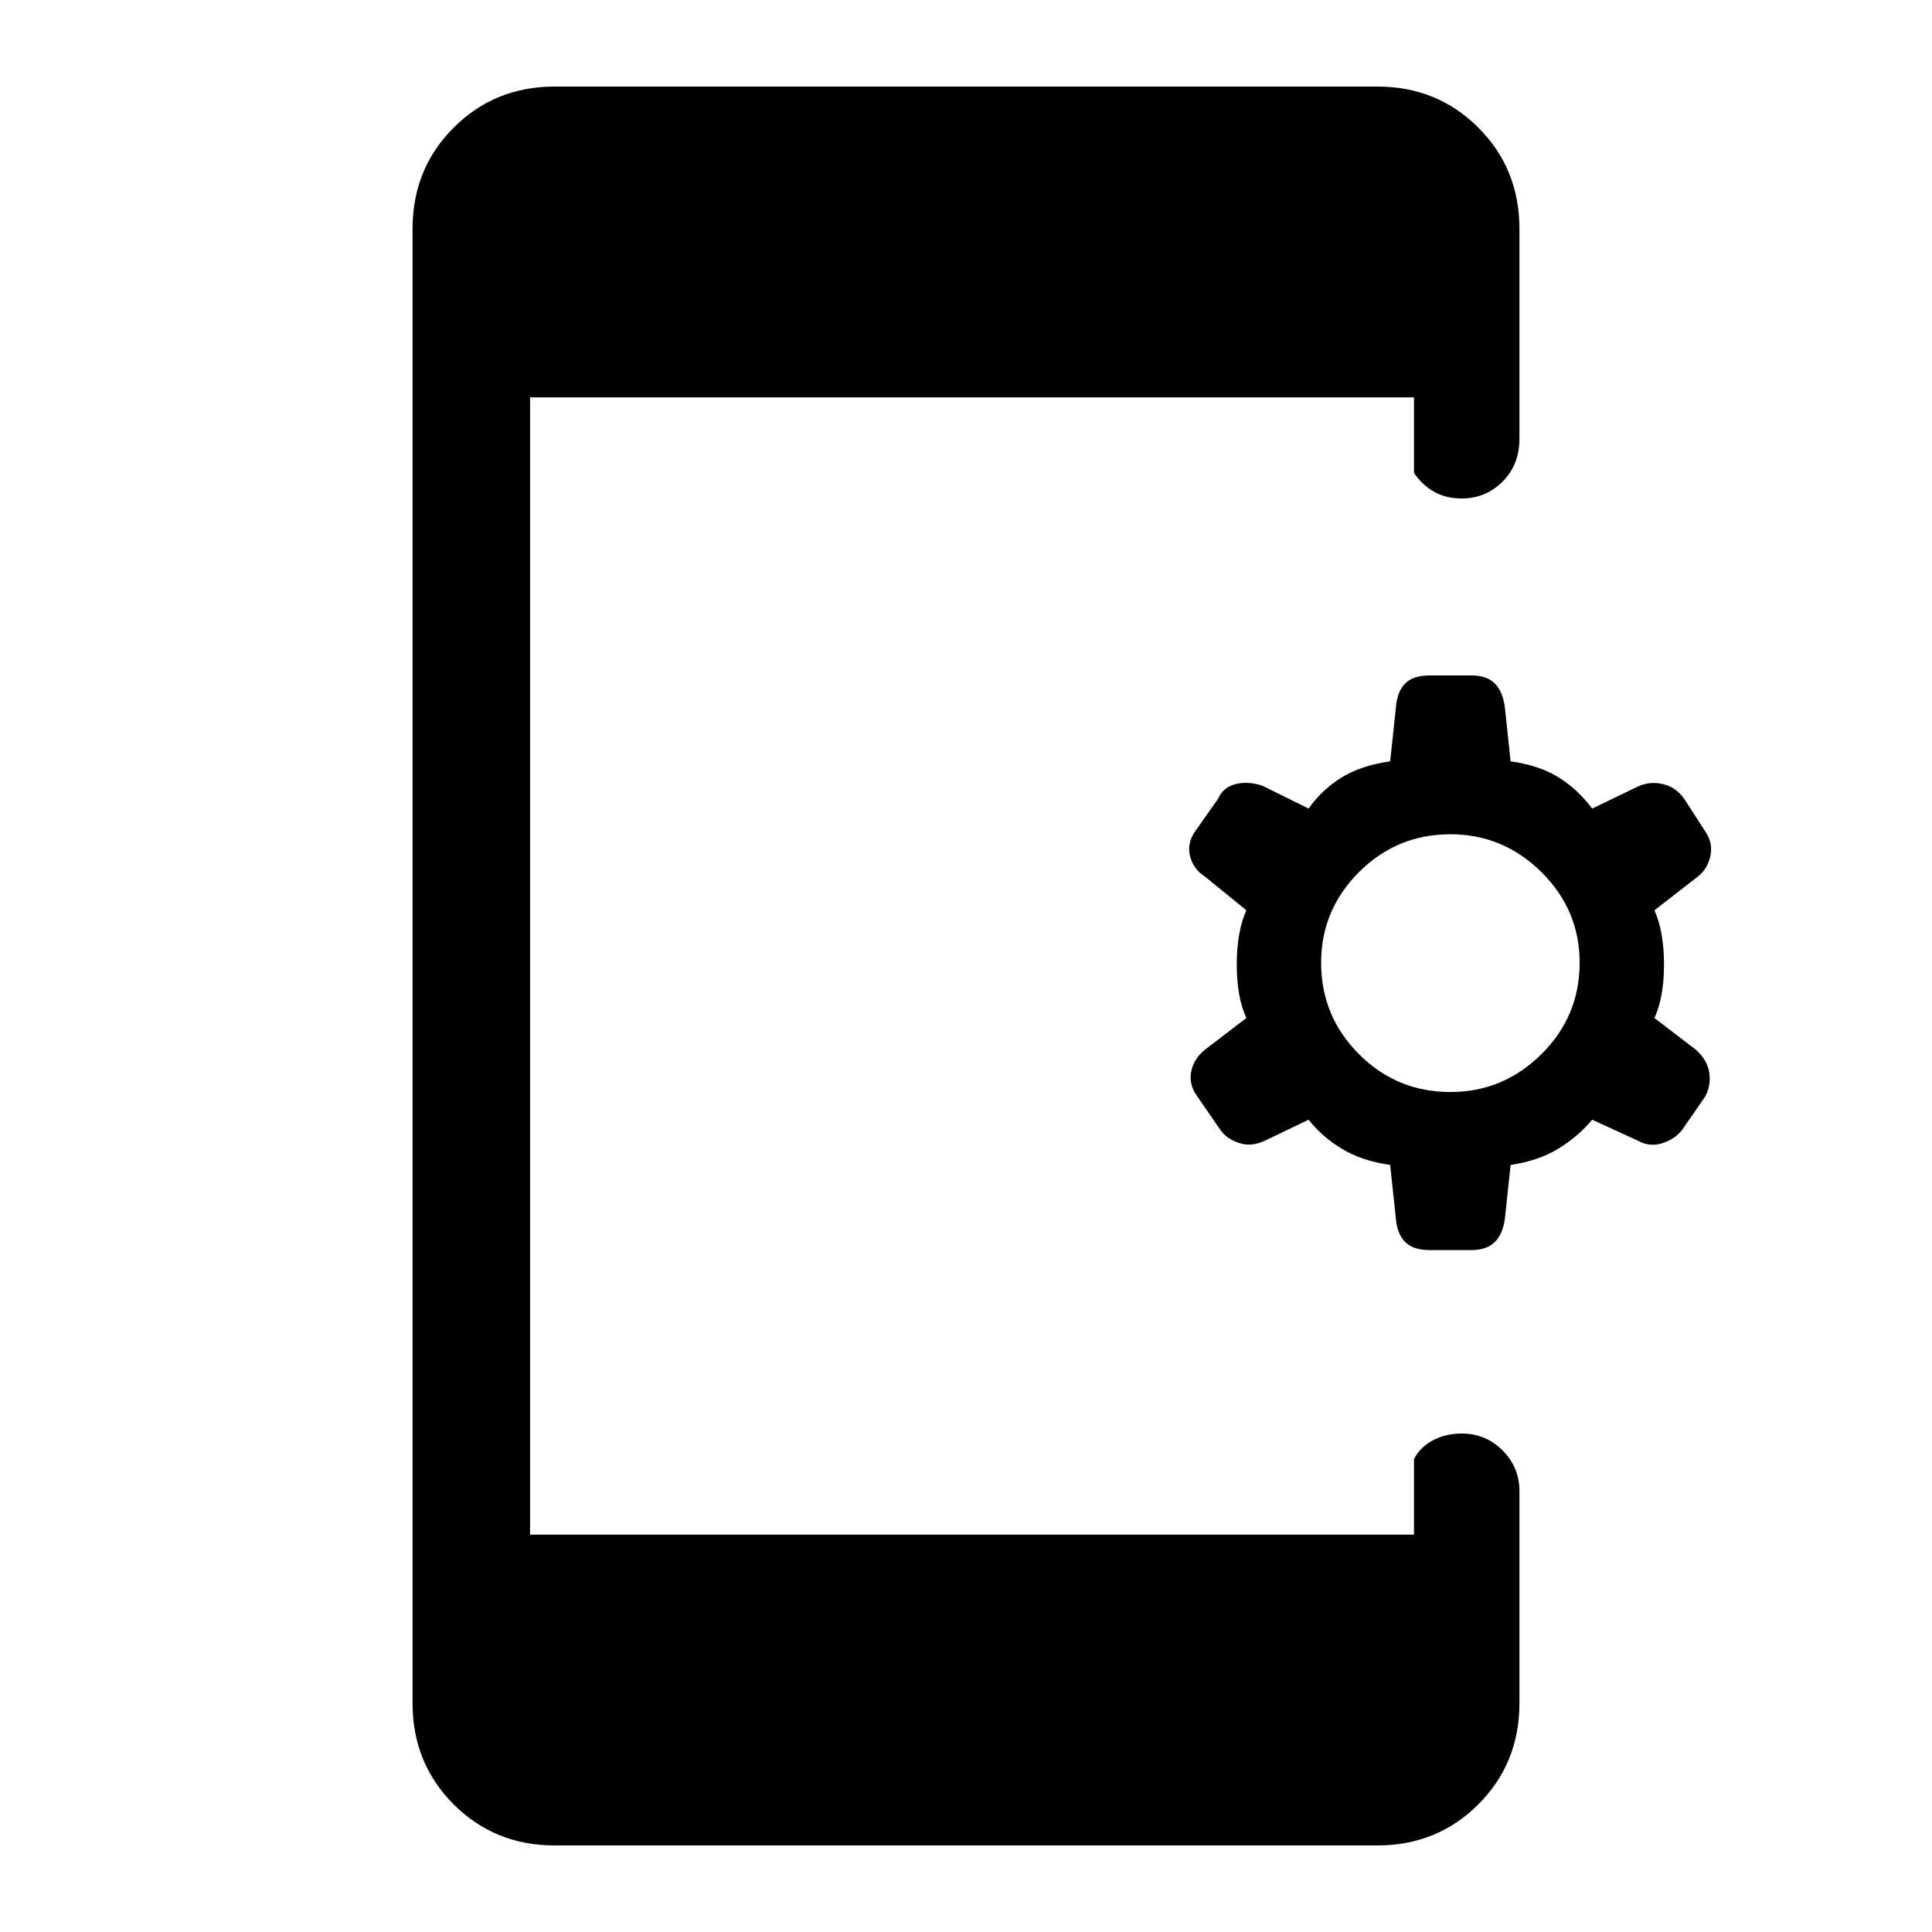 <svg xmlns="http://www.w3.org/2000/svg" height="48" viewBox="0 -960 960 960" width="48"><path d="M690.77-381.15q-14.08-2-23.92-7.97-9.85-5.96-16.62-14.5l-21.46 10.31q-7 3.39-13.31 1.19-6.31-2.19-9.31-6.8l-11.46-16.62q-4-5.61-2.81-11.92 1.2-6.31 6.81-10.92l20.62-15.77q-4.77-10.31-4.77-26.58 0-16.27 4.77-26.96l-20.62-16.77q-5.61-3.62-7.31-9.92-1.69-6.31 2.31-12.31l11.46-16.23q2.62-6 8.93-7.5 6.3-1.5 13.3.88l22.85 11.31q6.77-9.54 16.5-15.5 9.73-5.96 24.04-7.96l2.84-26.69q.62-8 4.62-12t12-4h20.92q7.62 0 11.62 4 4 4 5 12l2.84 26.69q14.31 2 23.85 7.96 9.54 5.96 16.69 15.5l23.46-11.31q6-2.38 12.31-.69 6.31 1.69 10.31 7.69l10.46 16.23q3.62 5.62 2.12 11.93-1.5 6.3-6.12 9.92l-21.61 16.77q4.76 10.69 4.76 26.96 0 16.27-4.76 26.58l20.61 15.77q5.62 5 6.62 11.3 1 6.31-2 11.93l-11.47 16.61q-3.61 4.62-9.92 6.62-6.31 2-12.31-1.39l-22.46-10.31q-7.15 8.54-17 14.5-9.84 5.97-23.54 7.97l-2.84 26.69q-1 7.61-5 11.61-4 4-11.62 4h-20.92q-8 0-12-4t-4.62-11.61l-2.84-26.69Zm29.92-36.23q26.23 0 45.23-18.81 19-18.81 19-45.43 0-26.23-19-45.03-19-18.81-45.23-18.81-26.61 0-45.42 18.81-18.81 18.8-18.81 45.03 0 26.62 18.81 45.43t45.42 18.81ZM275.69-43q-29.84 0-50.27-20.42Q205-83.85 205-113.69v-732.62q0-29.84 20.42-50.27Q245.85-917 275.69-917h408.62q29.84 0 50.27 20.42Q755-876.15 755-846.31V-742q0 12.92-8.39 21.31-8.38 8.38-20.3 8.38-7.93 0-13.81-3.38-5.89-3.39-9.89-9.31v-37.54H263.39v565.08h439.22V-235q3-5.92 9.39-9.31 6.38-3.38 14.31-3.38 11.92 0 20.3 8.38Q755-230.92 755-219v105.31q0 29.84-20.42 50.27Q714.15-43 684.31-43H275.69Z"/></svg>